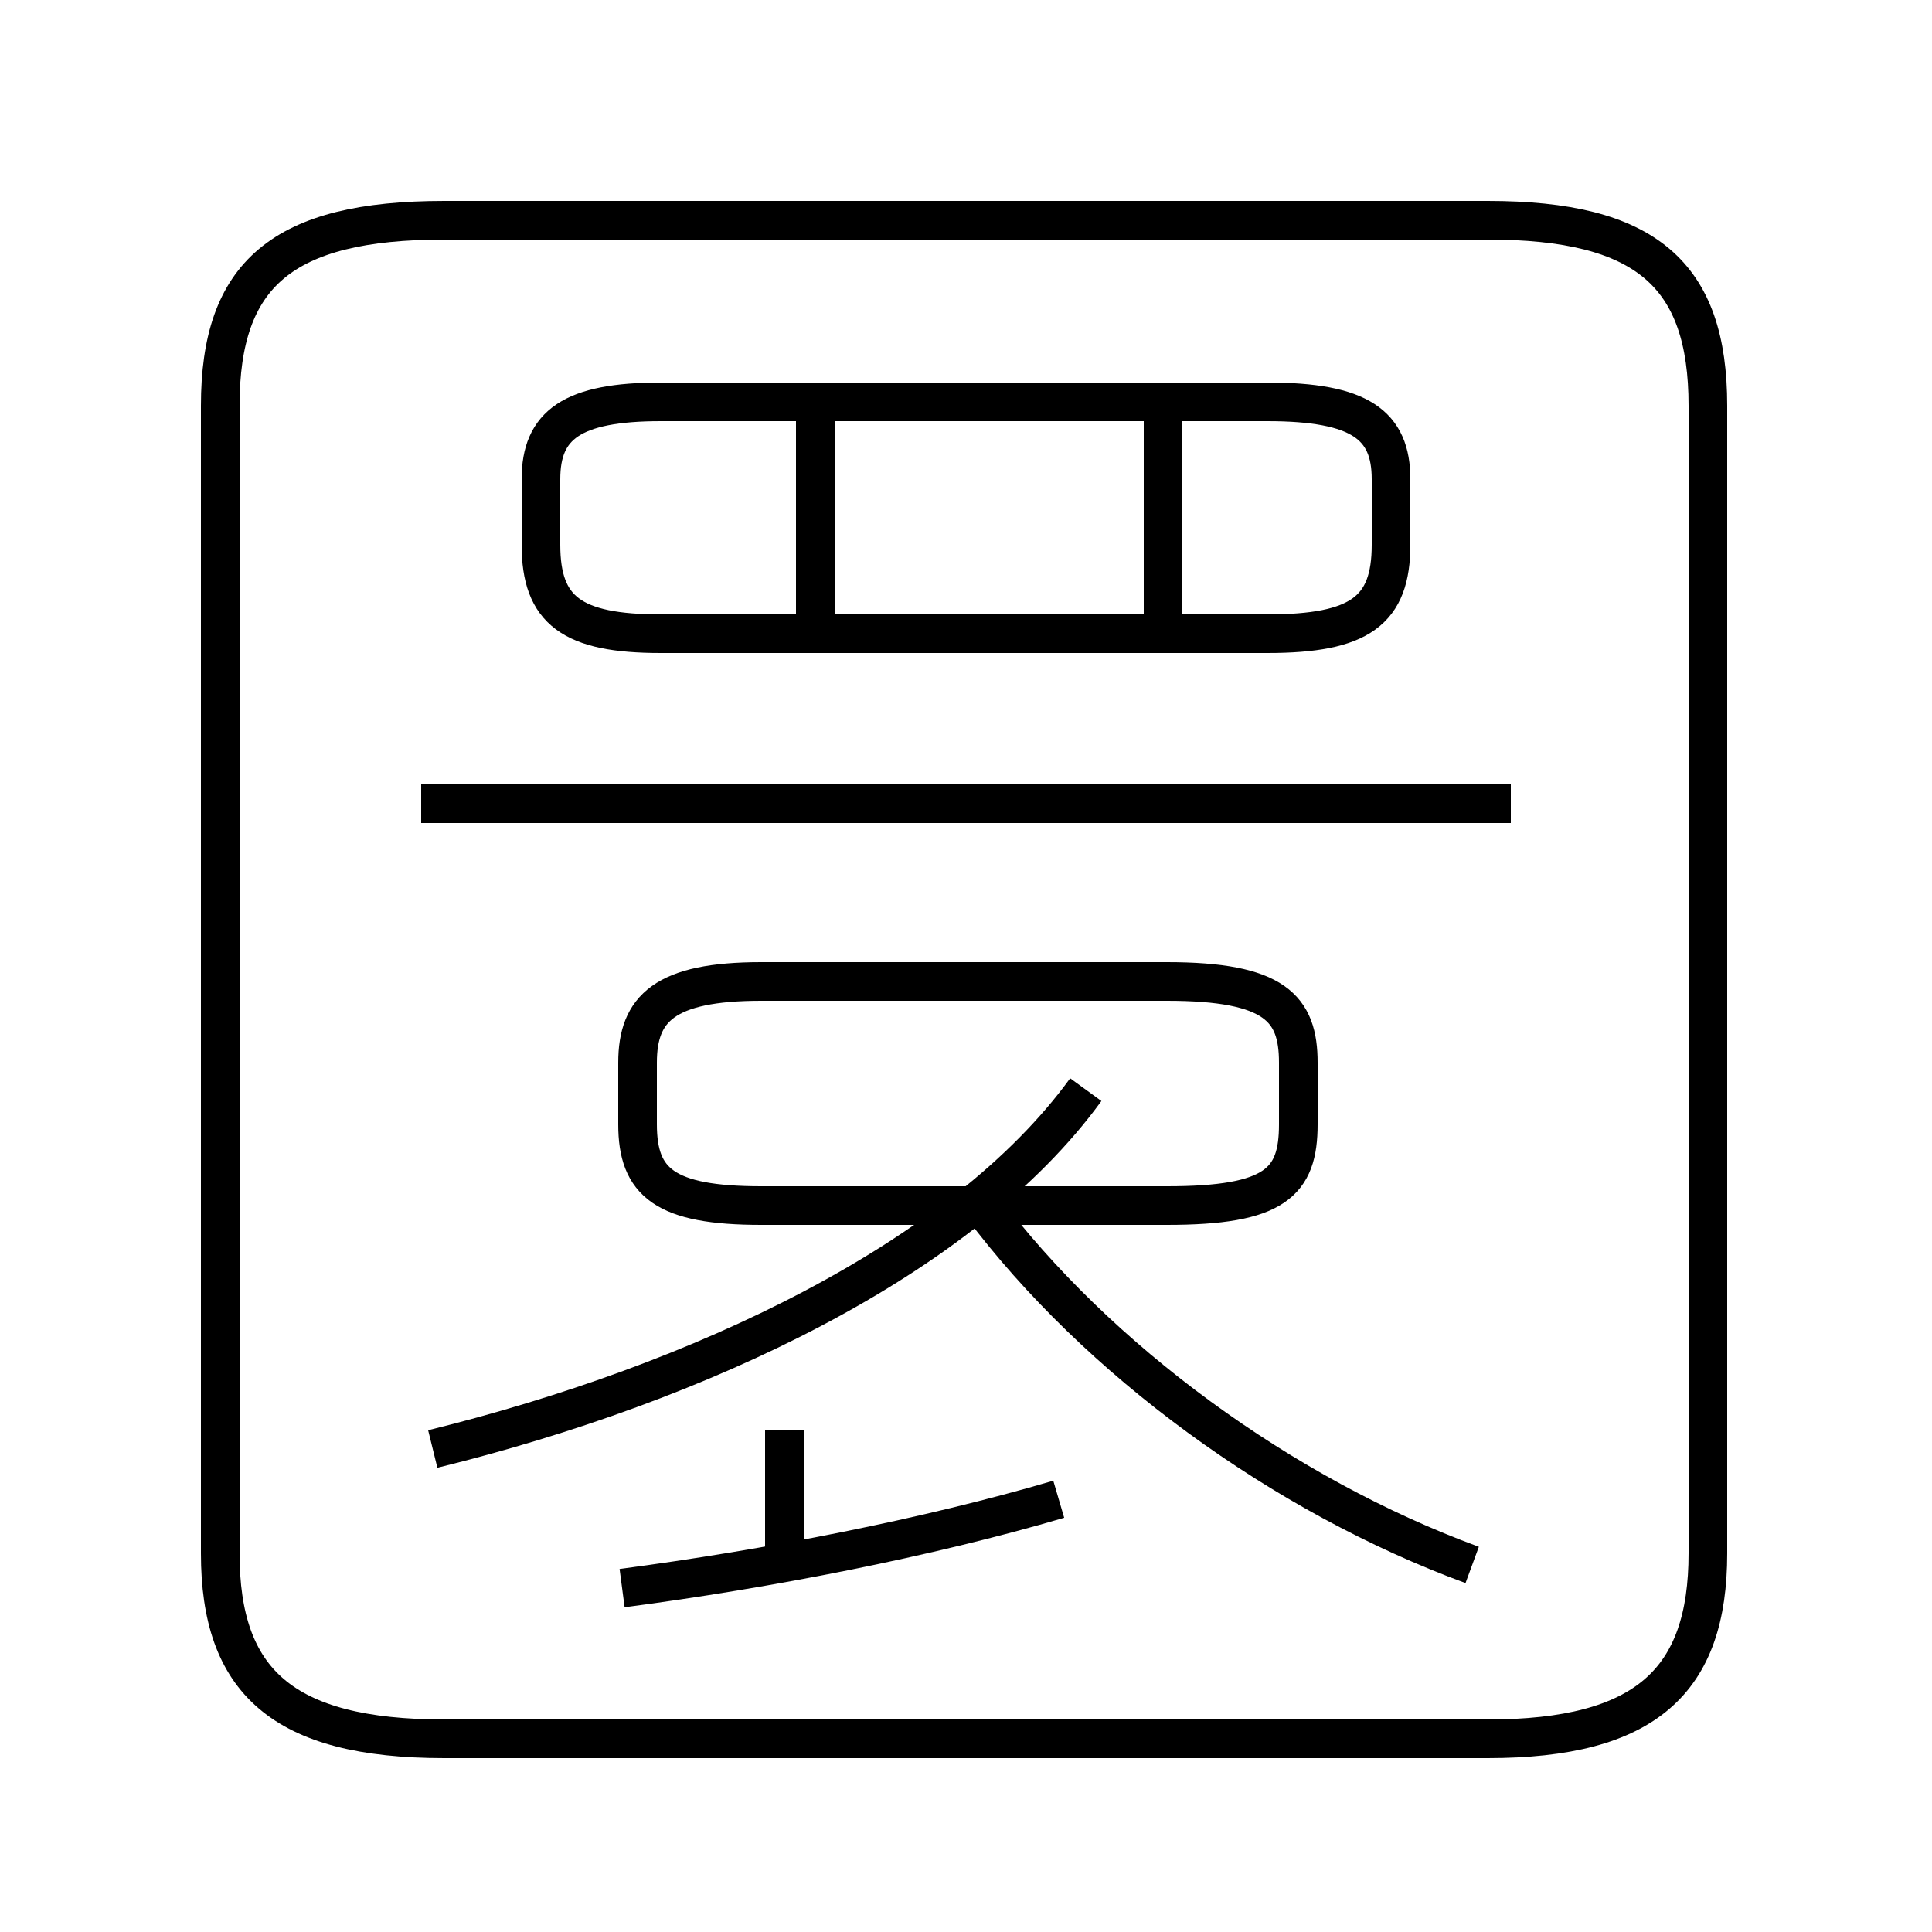 <?xml version='1.0' encoding='utf8'?>
<svg viewBox="0.0 -6.0 50.0 50.0" version="1.1" xmlns="http://www.w3.org/2000/svg">
<rect x="0.0" y="-6.0" width="50.0" height="50.0" fill="#808080" stroke="none"/>
<rect x="-1000" y="-1000" width="2000" height="2000" stroke="white" fill="white"/>
<g style="fill:white;stroke:#000000;  stroke-width:1">
<path d="M 11.5 1.0 L 38.5 1.0 C 42.6 1.0 44.2 -0.5 44.2 -3.8 L 44.2 -33.5 C 44.2 -36.9 42.6 -38.3 38.5 -38.3 L 11.5 -38.3 C 7.3 -38.3 5.7 -36.9 5.7 -33.5 L 5.7 -3.8 C 5.7 -0.5 7.3 1.0 11.5 1.0 Z M 16.1 -2.9 C 19.9 -3.4 24.0 -4.2 27.4 -5.2 M 20.3 -3.5 L 20.3 -7.0 M 11.2 -6.5 C 18.1 -8.2 24.9 -11.4 28.1 -15.8 M 38.1 -3.5 C 33.2 -5.3 28.4 -8.8 25.4 -12.8 M 19.7 -12.8 L 30.2 -12.8 C 33.0 -12.8 33.6 -13.4 33.6 -14.9 L 33.6 -16.5 C 33.6 -17.9 33.0 -18.6 30.2 -18.6 L 19.7 -18.6 C 17.2 -18.6 16.5 -17.9 16.5 -16.5 L 16.5 -14.9 C 16.5 -13.4 17.2 -12.8 19.7 -12.8 Z M 30.1 -27.6 L 30.1 -33.5 M 39.1 -23.2 L 10.9 -23.2 M 21.1 -27.6 L 21.1 -33.5 M 17.1 -27.6 L 32.8 -27.6 C 35.2 -27.6 36.0 -28.2 36.0 -29.9 L 36.0 -31.6 C 36.0 -33.0 35.2 -33.6 32.8 -33.6 L 17.1 -33.6 C 14.8 -33.6 14.0 -33.0 14.0 -31.6 L 14.0 -29.9 C 14.0 -28.2 14.8 -27.6 17.1 -27.6 Z" transform="translate(0.0 38.0)" />
</g>
</svg>